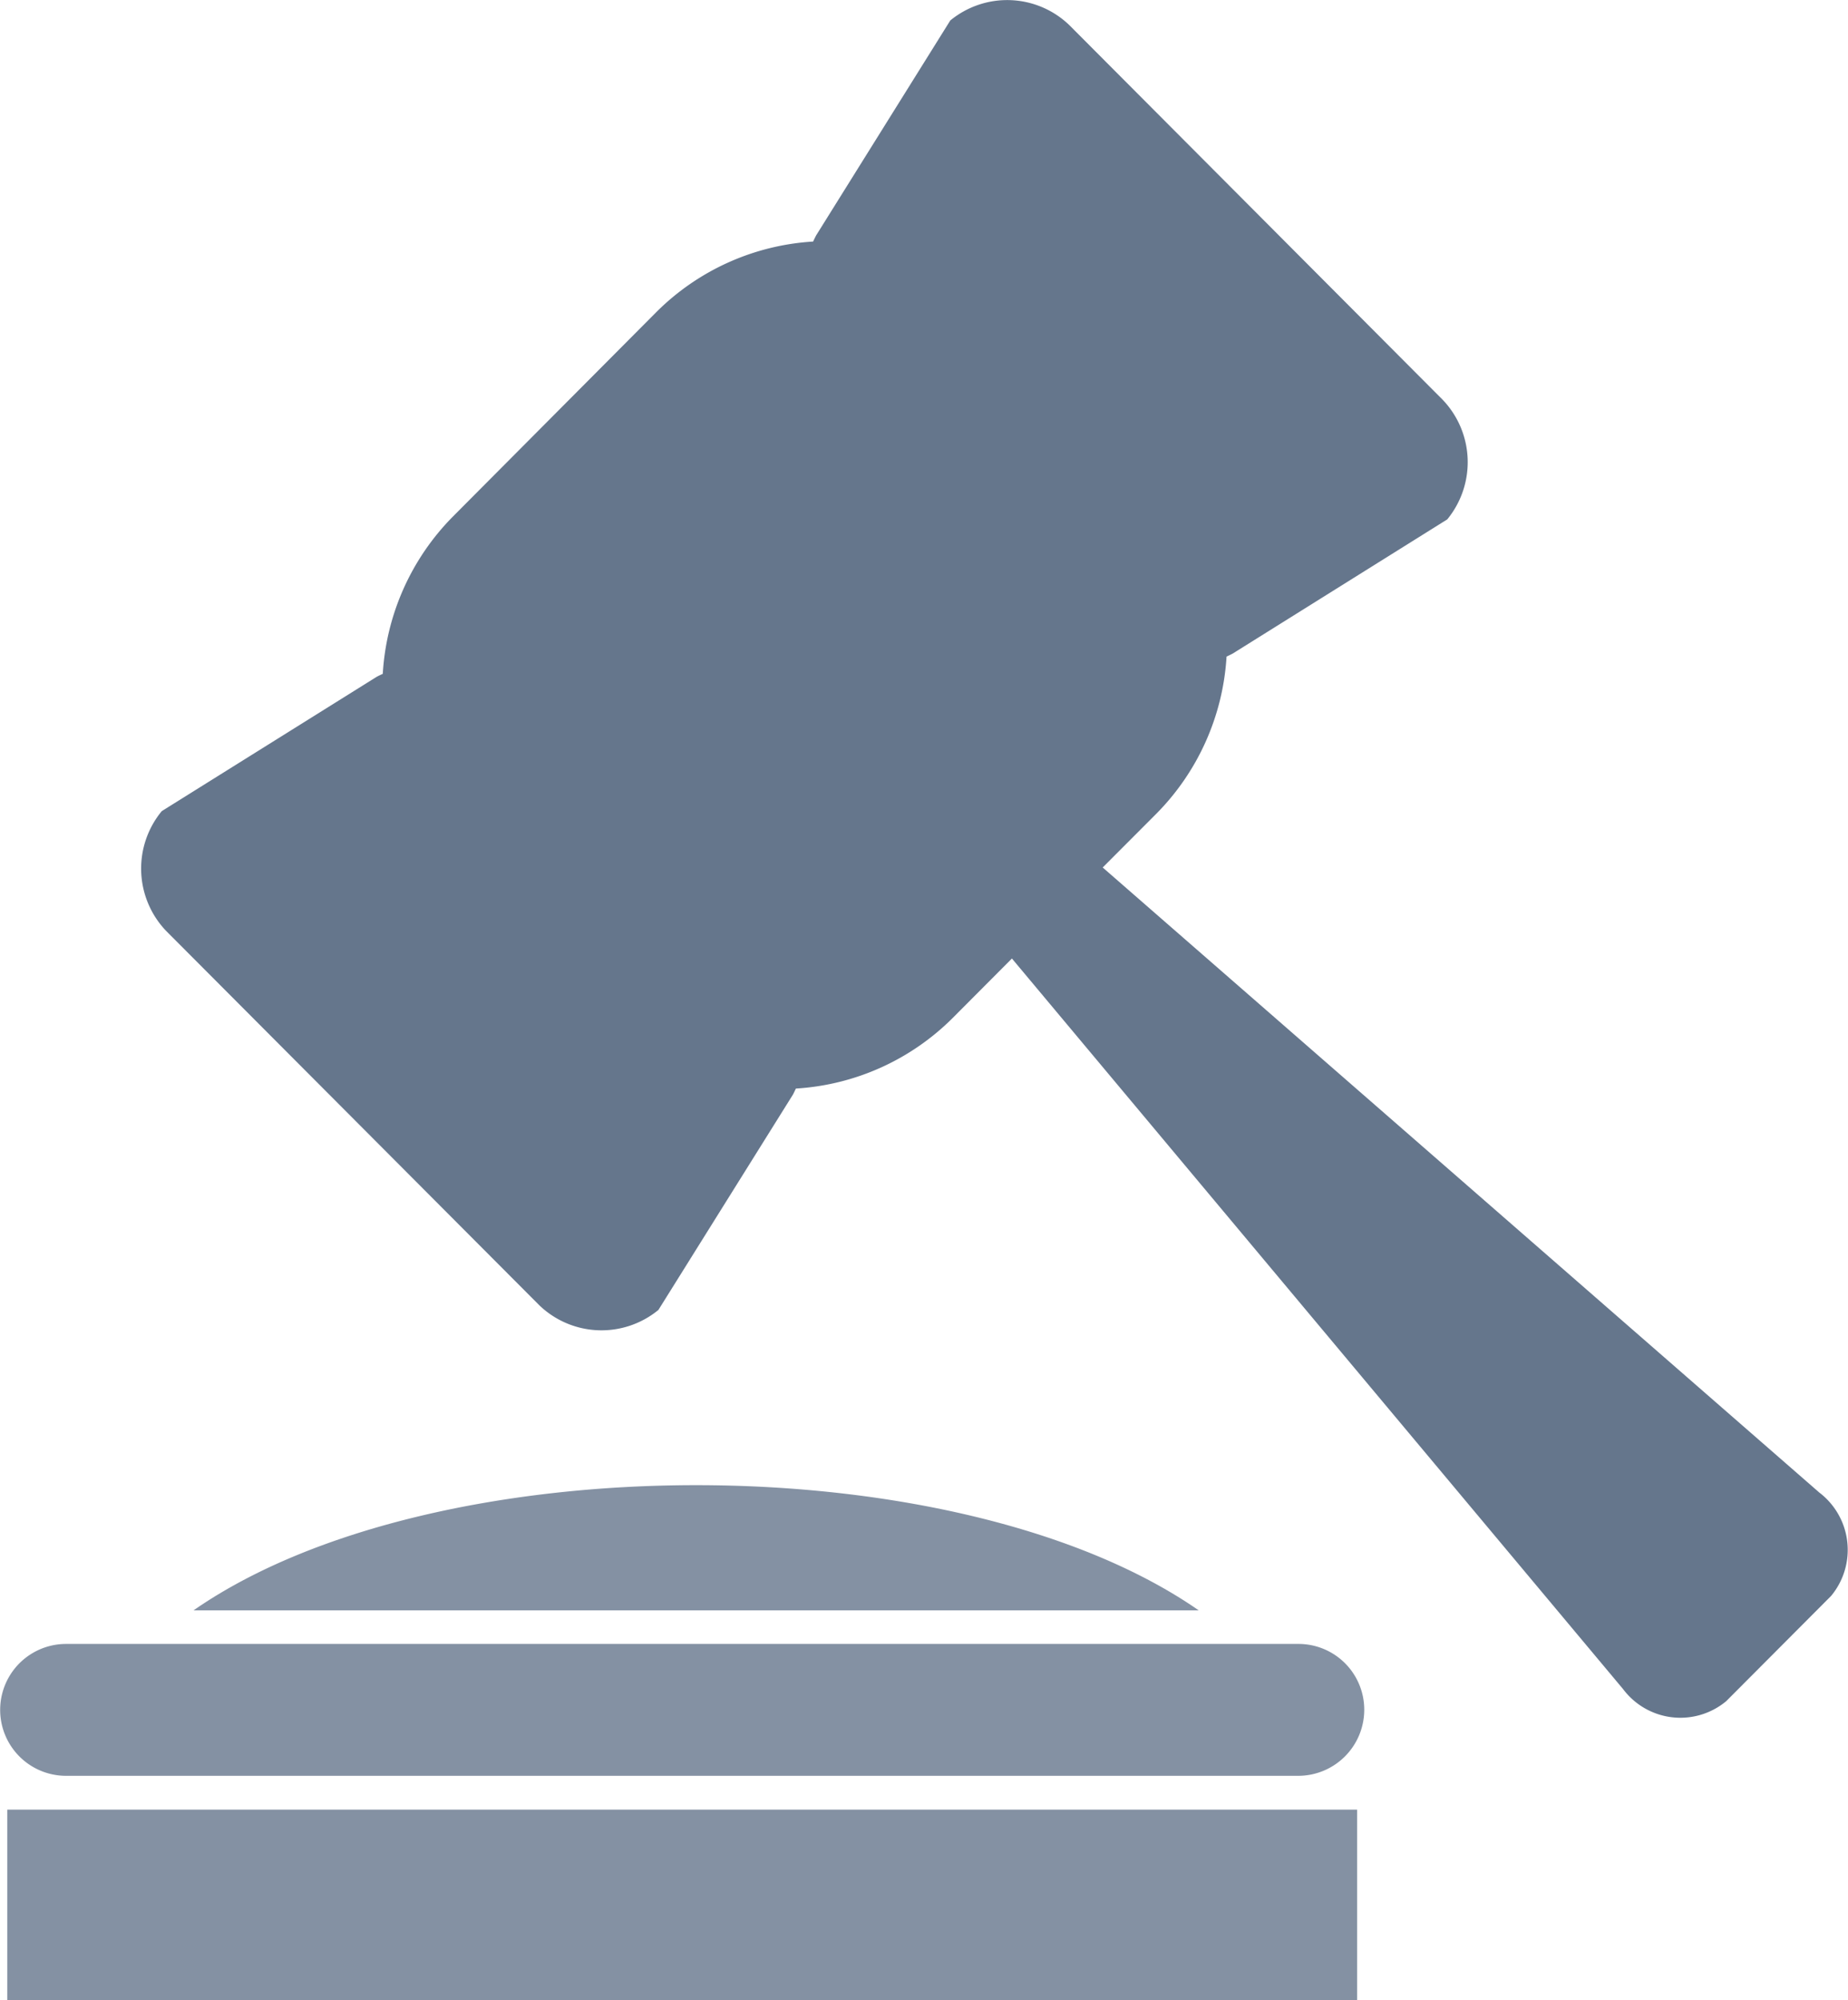 <svg xmlns="http://www.w3.org/2000/svg" width="17.057" height="18.459" viewBox="0 0 17.057 18.459">
  <g id="LAW_Default_" data-name="LAW Default " transform="translate(1574.54 3433.725)">
    <path id="Icon_map-lawyer" data-name="Icon map-lawyer" d="M23.052,28.843a.61.61,0,0,1-.608.611H11.07a.608.608,0,1,1,0-1.217H22.443A.607.607,0,0,1,23.052,28.843Zm-12.525.923H22.986v1.76H10.527Zm1.722-1.839h9.275C19.306,26.387,14.465,26.387,12.248,27.926Z" transform="translate(-1585 -3446.792)" fill="#65768c" opacity="0.8"/>
    <path id="Icon_metro-hammer" data-name="Icon metro-hammer" d="M18.058,15.7,11.445,9.933l.491-.492a2.252,2.252,0,0,0,.652-1.454c.019-.009.038-.018.057-.028l1.98-1.238a.833.833,0,0,0-.044-1.106L11.138,2.161a.827.827,0,0,0-1.1-.044L8.8,4.1c-.01.019-.019.038-.028.057a2.24,2.24,0,0,0-1.45.654L5.449,6.693A2.251,2.251,0,0,0,4.8,8.146c-.019.009-.039.018-.057.028L2.76,9.413A.833.833,0,0,0,2.8,10.518l3.444,3.454a.828.828,0,0,0,1.1.044L8.585,12.03c.01-.018.019-.038.028-.057a2.239,2.239,0,0,0,1.45-.654l.544-.546,5.642,6.743a.661.661,0,0,0,.951.11l.968-.971A.665.665,0,0,0,18.058,15.7Z" transform="translate(-1575.807 -3435.653)" fill="#65768c"/>
  </g>
</svg>
